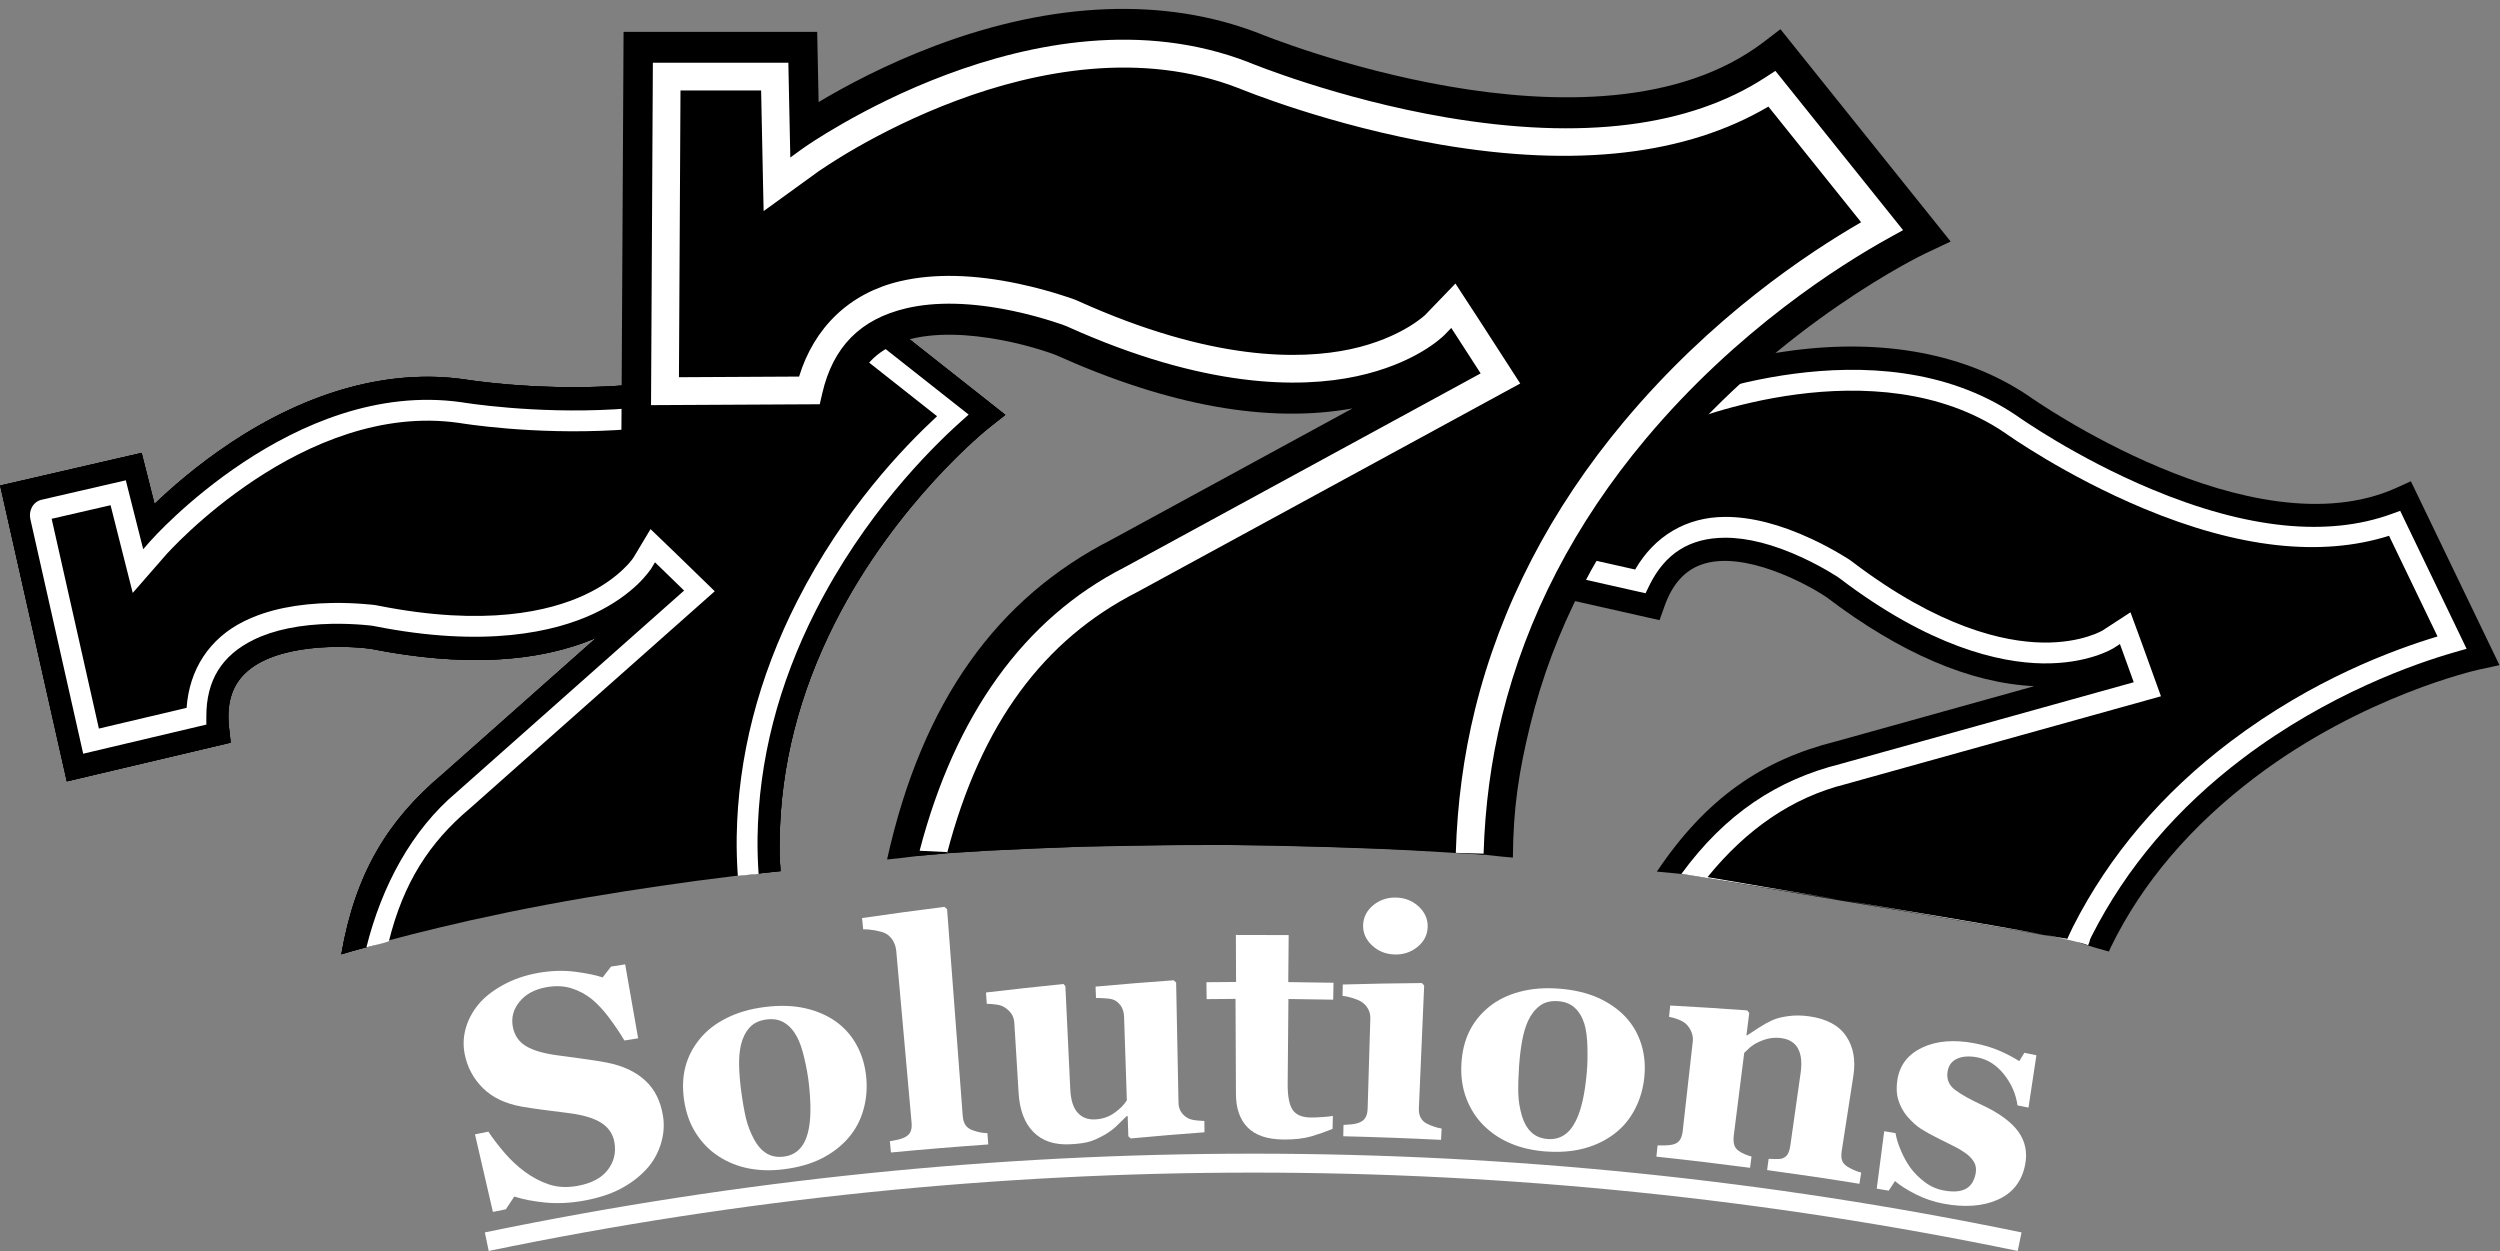 <?xml version="1.0" encoding="UTF-8" standalone="no"?>
<!-- Created with Inkscape (http://www.inkscape.org/) -->

<svg
   version="1.1"
   id="svg503"
   width="64"
   height="32.027"
   viewBox="0 0 64 32.027"
   sodipodi:docname="777-solutions.svg"
   inkscape:version="1.2.2 (b0a8486541, 2022-12-01)"
   xmlns:inkscape="http://www.inkscape.org/namespaces/inkscape"
   xmlns:sodipodi="http://sodipodi.sourceforge.net/DTD/sodipodi-0.dtd"
   xmlns="http://www.w3.org/2000/svg"
   xmlns:svg="http://www.w3.org/2000/svg">
  <rect x="0" y="0" width="64" height="32.027" fill="#808080" stroke="none"/>
  <defs
     id="defs507">
    <clipPath
       clipPathUnits="userSpaceOnUse"
       id="clipPath521">
      <path
         d="M 0,144 H 216 V 0 H 0 Z"
         id="path519" />
    </clipPath>
  </defs>
  <sodipodi:namedview
     id="namedview505"
     pagecolor="#505050"
     bordercolor="#eeeeee"
     borderopacity="1"
     inkscape:showpageshadow="0"
     inkscape:pageopacity="0"
     inkscape:pagecheckerboard="0"
     inkscape:deskcolor="#505050"
     showgrid="false"
     inkscape:zoom="0.50000003"
     inkscape:cx="443.99997"
     inkscape:cy="97.999994"
     inkscape:window-width="2560"
     inkscape:window-height="1361"
     inkscape:window-x="0"
     inkscape:window-y="0"
     inkscape:window-maximized="1"
     inkscape:current-layer="layer8">
    <inkscape:page
       x="0"
       y="0"
       id="page509"
       width="64"
       height="32.027"
       inkscape:export-filename="../../../Pictures/777solutions-white.png"
       inkscape:export-xdpi="300"
       inkscape:export-ydpi="300" />
  </sodipodi:namedview>
  <g
     inkscape:groupmode="layer"
     id="layer8"
     inkscape:label="w"
     transform="matrix(5.585,0,0,5.585,1.2677803e-8,-4.391801e-5)">
    <g
       id="g511"
       inkscape:groupmode="layer"
       inkscape:label="777"
       transform="matrix(1.333,0,0,-1.333,-0.757,164.624)">
      <g
         id="g555"
         transform="matrix(0.04,0,0,0.04,8.26,120.921)"
         inkscape:label="r">
        <path
           d="m 0,0 0.018,0.004 26.136,7.282 -1.305,3.615 -0.599,1.638 -1.451,-0.945 c -0.019,-0.012 -2.013,-1.248 -5.652,-1.188 -3.513,0.057 -9.3,1.343 -16.918,7.142 -0.19,0.149 -0.46,0.312 -0.988,0.624 -0.516,0.305 -1.339,0.765 -2.327,1.225 -2.589,1.207 -4.963,1.815 -7.057,1.81 -3.338,-0.01 -5.864,-1.614 -7.335,-4.639 -0.713,0.161 -8.282,1.868 -9.037,2.038 0.216,0.911 3.832,16.198 4.554,19.25 0.063,0.269 0.3,0.444 0.53,0.391 l 6.373,-1.472 c -0.183,-0.874 -1.422,-6.797 -1.422,-6.797 l 2.438,1.03 c 0.167,0.07 16.836,6.943 28.445,-0.934 0.207,-0.148 5.146,-3.647 11.739,-6.405 8.421,-3.523 15.575,-4.241 21.289,-2.164 0.221,-0.459 4.397,-9.128 4.9,-10.171 C 48.869,10.344 41.316,7.721 33.858,2.093 28.077,-2.269 23.602,-7.53 20.557,-13.542 c -0.272,-0.538 -0.152,-0.33 -0.402,-0.883 0.833,-0.345 2.7,-0.835 2.7,-0.835 0,0 -0.009,0.025 0.154,0.361 2.741,5.647 7.002,10.522 12.405,14.616 9.29,7.04 19.119,9.232 19.217,9.253 l 1.793,0.389 -0.806,1.676 -6.808,14.131 -1.219,-0.553 C 35.12,18.96 16.197,32.323 16.007,32.459 l -0.027,0.019 c -5.351,3.632 -12.43,4.985 -20.471,3.913 -3.401,-0.453 -6.283,-1.24 -8.179,-1.852 0.316,1.51 0.928,4.433 0.928,4.433 l -12.163,2.809 -6.001,-25.37 14.125,-3.184 0.427,1.199 c 0.679,1.902 1.73,3.077 3.214,3.591 3.558,1.235 8.944,-1.618 10.729,-2.827 C 4.923,10.379 10.919,7.816 16.428,7.551 9.173,5.53 -0.66,2.79 -0.66,2.79 l 0.036,0.01 c -6.291,-1.572 -11.153,-4.871 -15.385,-11.19 1.058,-0.105 2.181,-0.199 3.239,-0.313 C -9.104,-3.686 -5.247,-1.311 0,0"
           style="fill:#000000;fill-opacity:1;fill-rule:nonzero;stroke:none"
           id="path549"
           sodipodi:nodetypes="cccccccccccccccccccccccccccccccccccccccccccccccccc"
           transform="translate(-33.858,-2.092)" />
        <path
           d="m 0,0 c 7.459,5.628 15.012,8.251 18.473,9.241 -0.502,1.044 -4.678,9.712 -4.899,10.172 -5.714,-2.077 -12.869,-1.359 -21.289,2.163 -6.594,2.759 -11.533,6.258 -11.739,6.405 -11.609,7.878 -28.278,1.005 -28.445,0.934 -10e-4,0.001 -2.438,-1.029 -2.438,-1.029 0,0 1.239,5.923 1.422,6.797 l -6.373,1.471 c -0.23,0.053 -0.467,-0.121 -0.531,-0.39 -0.722,-3.053 -4.338,-18.34 -4.553,-19.251 0.754,-0.17 8.323,-1.877 9.036,-2.037 1.472,3.024 3.997,4.629 7.336,4.638 2.093,0.006 4.467,-0.603 7.057,-1.81 0.987,-0.46 1.81,-0.92 2.326,-1.225 0.529,-0.312 0.798,-0.475 0.988,-0.624 7.618,-5.798 13.406,-7.085 16.918,-7.142 3.64,-0.059 5.633,1.176 5.653,1.189 l 1.45,0.944 0.6,-1.637 1.305,-3.616 -26.137,-7.281 -0.018,-0.005 c -5.247,-1.311 -9.836,-3.61 -13.503,-8.626 11.975,-2.087 24.835,-4.123 34.445,-5.886 0.25,0.552 0.749,1.252 1.022,1.79 C -8.849,-8.802 -5.78,-4.362 0,0"
           style="fill:#000000;fill-opacity:1;fill-rule:nonzero;stroke:none"
           id="path553"
           sodipodi:nodetypes="cccccccccccccsccccccccccccc"
           transform="translate(-2.6908651e-6)" />
        <path
           style="color:#000000;fill:#ffffff;fill-opacity:1;stroke-miterlimit:10;-inkscape-stroke:none"
           d="m -47.753,-10.671 c 3.765,5.15 8.215,8.081 13.679,9.447 l -0.023,-0.006 0.018,0.006 L -8.873,5.797 -9.85,8.502 -10.062,9.082 -10.57,8.75 c -0.068,-0.044 -0.037,-0.023 -0.061,-0.037 -0.024,-0.014 -0.056,-0.031 -0.096,-0.053 -0.079,-0.043 -0.188,-0.102 -0.328,-0.168 -0.28,-0.133 -0.682,-0.3 -1.201,-0.465 -1.038,-0.329 -2.545,-0.641 -4.469,-0.609 -3.715,0.06 -9.706,1.432 -17.447,7.324 l -0.006,0.004 -0.004,0.004 c -0.117,0.091 -0.365,0.246 -0.891,0.557 v 0.002 c -0.496,0.293 -1.297,0.74 -2.25,1.184 -2.505,1.167 -4.759,1.732 -6.676,1.727 -3.053,-0.008 -5.183,-1.361 -6.533,-4.135 l -0.309,-0.637 -0.691,0.154 c -0.72,0.161 -8.283,1.867 -9.037,2.037 l -0.883,0.199 0.207,0.881 c 0.216,0.916 3.831,16.199 4.553,19.252 0.159,0.669 0.826,1.236 1.605,1.057 L -47.857,35.359 -48.037,34.5 c -0.138,-0.658 -0.717,-3.426 -1.072,-5.123 0.167,0.07 0.349,0.148 0.48,0.203 0.114,0.048 0.21,0.089 0.277,0.117 0.034,0.014 0.061,0.025 0.08,0.033 0.009,0.004 0.015,0.007 0.021,0.01 1.94e-4,8.3e-5 0.002,-8.2e-5 0.002,0 0.003,0.001 0.006,0.002 0.012,0.004 0.098,0.042 0.326,0.135 0.826,0.316 0.509,0.184 1.233,0.434 2.135,0.705 1.803,0.542 4.311,1.172 7.191,1.551 5.761,0.758 13.063,0.525 19.133,-3.594 l 0.01,-0.006 0.008,-0.006 C -18.767,28.592 -13.861,25.119 -7.369,22.402 0.924,18.933 7.842,18.284 13.268,20.256 l 0.764,0.277 0.35,-0.732 c 0.216,-0.449 4.397,-9.125 4.9,-10.172 L 19.74,8.672 18.719,8.379 C 15.329,7.409 7.873,4.819 0.539,-0.715 -5.142,-5.002 -9.52,-10.154 -12.5,-16.039 v -0.002 h -0.002 c -0.259,-0.511 -0.043,-0.22 -0.295,-0.775 -1.668,0.809 -20.398,3.725 -34.956,6.145 z m 33.171,-5.589 c 0,0 0.307,0.683 0.482,1.029 3.11,6.141 7.682,11.509 13.561,15.945 C 6.57,6.079 13.463,8.589 17.242,9.734 16.324,11.641 13.663,17.164 13.074,18.387 7.214,16.538 0.124,17.326 -8.061,20.75 c -6.679,2.795 -11.628,6.299 -11.896,6.49 -5.539,3.759 -12.375,4.027 -17.893,3.301 -2.759,-0.363 -5.176,-0.972 -6.908,-1.492 -0.866,-0.26 -1.561,-0.498 -2.041,-0.672 -0.48,-0.174 -0.804,-0.31 -0.75,-0.287 l -0.016,-0.006 c -0.002,-6.63e-4 -0.005,-0.004 -0.01,-0.006 l -0.006,-0.002 c -0.017,-0.007 -0.043,-0.017 -0.076,-0.031 l -0.449,-0.191 -0.002,0.002 c -0.203,-0.086 -0.421,-0.178 -0.662,-0.279 -0.609,-0.257 -1.219,-0.516 -1.219,-0.516 l -1.576,-0.666 0.35,1.676 c 0,0 0.883,4.212 1.244,5.938 l -5.066,1.17 c -0.779,-3.296 -3.775,-15.965 -4.254,-17.99 1.638,-0.369 6.256,-1.411 7.555,-1.703 1.653,2.855 4.366,4.516 7.734,4.525 2.269,0.006 4.762,-0.648 7.438,-1.895 1.02,-0.476 1.867,-0.947 2.402,-1.264 l 0.002,-0.002 c 0.525,-0.31 0.813,-0.478 1.074,-0.682 l 0.01,-0.008 c 7.489,-5.697 13.071,-6.897 16.379,-6.951 1.716,-0.028 3.027,0.249 3.9,0.525 0.437,0.138 0.764,0.276 0.977,0.377 0.106,0.05 0.184,0.093 0.232,0.119 0.02,0.011 0.031,0.016 0.041,0.021 l 0.008,0.006 2.385,1.553 0.988,-2.695 1.633,-4.525 -27.066,-7.541 -0.029,-0.008 -0.012,-0.004 c -4.577,-1.144 -8.509,-3.85 -11.875,-7.992"
           id="path1251"
           sodipodi:nodetypes="ccccccccsssscccccccccccccccccccssssscssscccccccccccccccccccccccssscccccccsccccccccsccccssssccccccccc" />
      </g>
      <g
         id="g543"
         transform="matrix(0.04,0,0,0.04,3.137,120.62)"
         inkscape:label="l">
        <path
           d="m 0,0 c 0.987,0.307 2.032,0.568 3.051,0.858 1.203,5.61 3.526,9.095 7.422,12.368 l 0.014,0.012 20.299,18.002 -2.758,2.677 -1.257,1.209 -0.889,-1.485 C 25.869,33.622 24.62,31.637 21.322,30.095 18.14,28.607 12.375,27.226 2.986,29.098 c -0.236,0.05 -0.55,0.079 -1.162,0.128 -0.598,0.047 -1.539,0.1 -2.628,0.081 -2.856,-0.051 -5.257,-0.544 -7.136,-1.467 -2.996,-1.472 -4.563,-4.021 -4.56,-7.385 -0.711,-0.168 -8.262,-1.952 -9.015,-2.13 -0.206,0.913 -3.657,16.238 -4.346,19.298 -0.061,0.27 0.076,0.531 0.305,0.584 l 6.373,1.471 c 0.219,-0.865 1.702,-6.732 1.702,-6.732 0,0 1.74,1.994 1.74,1.994 0.119,0.137 12.088,13.621 25.975,11.63 0.251,-0.042 6.224,-1.022 13.359,-0.611 9.113,0.526 15.858,3.017 20.083,7.388 0.4,-0.316 7.954,-6.276 8.863,-6.994 -2.678,-2.408 -8.316,-8.076 -12.553,-16.404 -3.283,-6.455 -4.999,-13.144 -5.1,-19.883 -0.021,-1.359 -0.02,-1.847 0.093,-3.218 0.925,0.11 1.855,0.202 2.783,0.303 -0.096,1.214 -0.094,1.56 -0.078,2.771 0.085,6.276 1.68,12.526 4.742,18.574 5.264,10.4 13.137,16.679 13.216,16.741 l 1.441,1.136 -1.459,1.152 -12.313,9.717 -0.854,-1.031 C 33.726,45.663 10.861,49.378 10.631,49.417 l -0.033,0.005 c -6.402,0.919 -13.357,-0.968 -20.115,-5.457 -2.858,-1.898 -5.103,-3.869 -6.539,-5.25 -0.378,1.495 -1.11,4.391 -1.11,4.391 l -12.163,-2.808 5.728,-25.432 14.091,3.33 -0.141,1.265 c -0.224,2.007 0.205,3.524 1.314,4.637 2.657,2.669 8.748,2.466 10.883,2.162 7.802,-1.547 14.314,-1.223 19.382,0.955 C 16.293,22.217 8.656,15.444 8.656,15.444 l 0.028,0.025 C 4.003,11.536 1.194,6.944 0,0"
           style="fill:#000000;fill-opacity:1;fill-rule:nonzero;stroke:none"
           id="path525"
           transform="translate(-34.886,-10.066)" />
        <path
           d="m 0,0 -0.854,-1.031 c -5.106,-6.17 -15.049,-7.46 -22.47,-7.46 -5.266,0 -9.26,0.65 -9.356,0.666 l -0.033,0.005 c -1.055,0.151 -2.124,0.226 -3.205,0.226 -5.483,0 -11.265,-1.934 -16.909,-5.683 -2.858,-1.898 -5.104,-3.869 -6.54,-5.25 -0.377,1.495 -1.109,4.391 -1.109,4.391 l -12.163,-2.808 5.727,-25.432 14.092,3.33 -0.142,1.265 c -0.224,2.007 0.206,3.524 1.314,4.637 1.868,1.876 5.435,2.333 8.13,2.333 1.137,0 2.119,-0.081 2.753,-0.171 3.231,-0.641 6.241,-0.961 9.019,-0.961 3.93,0 7.394,0.64 10.363,1.916 -5.498,-4.876 -12.902,-11.442 -13.258,-11.759 0.005,0.004 0.009,0.009 0.014,0.013 l -0.028,-0.025 c 0,0 0.005,0.004 0.014,0.012 -4.672,-3.929 -7.477,-8.519 -8.67,-15.456 0.987,0.307 2.032,0.568 3.052,0.858 1.202,5.61 3.525,9.095 7.421,12.368 l 0.014,0.012 20.299,18.002 -2.757,2.677 -1.257,1.209 -0.89,-1.485 c -0.012,-0.019 -1.262,-2.004 -4.559,-3.546 -2.083,-0.974 -5.273,-1.902 -9.861,-1.902 -2.422,0 -5.232,0.258 -8.475,0.905 -0.237,0.05 -0.551,0.079 -1.163,0.128 -0.51,0.041 -1.273,0.085 -2.164,0.085 -0.151,0 -0.305,-10e-4 -0.463,-0.004 -2.857,-0.051 -5.258,-0.544 -7.137,-1.467 -2.996,-1.472 -4.563,-4.021 -4.559,-7.385 -0.711,-0.168 -8.263,-1.952 -9.016,-2.13 -0.205,0.913 -3.657,16.238 -4.346,19.298 -0.061,0.27 0.076,0.531 0.306,0.584 l 6.373,1.471 c 0.219,-0.865 1.701,-6.732 1.701,-6.732 0,0 1.74,1.994 1.74,1.994 0.111,0.127 10.5,11.83 23.143,11.83 0.934,0 1.877,-0.063 2.833,-0.2 0.207,-0.035 4.33,-0.711 9.787,-0.711 1.14,0 2.338,0.029 3.571,0.1 9.113,0.526 15.858,3.017 20.083,7.388 0.4,-0.316 7.954,-6.276 8.863,-6.994 -2.677,-2.408 -8.316,-8.076 -12.552,-16.404 -3.284,-6.455 -5,-13.144 -5.101,-19.883 -0.02,-1.359 -0.02,-1.847 0.093,-3.218 0.925,0.11 1.855,0.202 2.784,0.303 -0.097,1.214 -0.095,1.56 -0.078,2.771 0.085,6.276 1.68,12.526 4.741,18.574 5.265,10.4 13.138,16.679 13.217,16.741 l 1.44,1.136 -1.459,1.152 z m 0.147,-1.39 11.546,-9.112 0.465,-0.367 -0.445,-0.351 c -0.081,-0.063 -8.129,-6.484 -13.49,-17.074 -3.131,-6.186 -4.762,-12.582 -4.849,-19.013 -0.012,-0.853 -0.016,-1.3 0.015,-1.892 -0.266,-0.028 -0.532,-0.056 -0.797,-0.085 -0.036,0.668 -0.031,1.166 -0.017,2.093 0.099,6.585 1.778,13.127 4.992,19.444 4.1,8.06 9.485,13.556 12.33,16.115 l 0.882,0.793 -0.931,0.735 -1.933,1.525 -6.93,5.469 -0.71,0.561 -0.629,-0.651 c -4.051,-4.192 -10.585,-6.575 -19.421,-7.085 -1.139,-0.065 -2.321,-0.098 -3.514,-0.098 -5.39,0 -9.452,0.669 -9.645,0.701 -0.976,0.139 -1.976,0.21 -2.975,0.21 -13.113,0 -23.79,-12.051 -23.896,-12.172 l 0.025,-0.022 c -0.131,-0.13 -0.295,-0.305 -0.508,-0.542 l -1.236,4.889 -0.24,0.95 -0.954,-0.22 -6.373,-1.472 c -0.764,-0.176 -1.237,-0.973 -1.056,-1.777 l 4.346,-19.299 0.222,-0.986 0.983,0.233 4.341,1.025 4.675,1.105 0.771,0.182 -0.001,0.792 c -0.003,2.998 1.342,5.181 4,6.486 1.746,0.858 4.005,1.317 6.713,1.365 0.152,0.003 0.301,0.004 0.446,0.004 0.875,0 1.616,-0.045 2.085,-0.082 0.504,-0.04 0.848,-0.07 1.046,-0.112 3.076,-0.613 5.994,-0.924 8.671,-0.924 3.992,0 7.452,0.671 10.284,1.996 3.543,1.657 4.927,3.831 4.994,3.938 l 0.244,0.408 0.348,-0.335 1.985,-1.927 -19.487,-17.282 c -4.164,-3.497 -6.401,-7.102 -7.623,-12.331 -0.181,-0.049 -0.362,-0.098 -0.543,-0.147 -0.122,-0.034 -0.245,-0.067 -0.369,-0.101 1.232,5.6 3.686,9.635 8.018,13.279 l -0.532,0.633 0.253,-0.278 0.299,-0.338 0.004,0.004 10e-4,-10e-4 -10e-4,10e-4 13.255,11.754 4.641,4.116 -5.699,-2.449 c -2.833,-1.217 -6.187,-1.834 -9.969,-1.834 -2.706,0 -5.675,0.317 -8.824,0.942 l -0.027,0.005 -0.027,0.004 c -0.81,0.115 -1.865,0.181 -2.894,0.181 -2.324,0 -6.562,-0.341 -8.839,-2.628 -1.317,-1.323 -1.855,-3.158 -1.599,-5.453 l 0.043,-0.385 -12.245,-2.893 -5.287,23.476 10.239,2.364 0.87,-3.442 0.421,-1.669 1.241,1.194 c 1.361,1.308 3.575,3.261 6.4,5.137 5.433,3.609 11.088,5.516 16.356,5.516 1.032,0 2.062,-0.072 3.072,-0.217 0.04,-0.007 4.092,-0.68 9.522,-0.68 7.649,0 17.89,1.357 23.24,7.822 z"
           style="fill:#000000;fill-opacity:1;fill-rule:nonzero;stroke:none"
           id="path529"
           transform="translate(8.425,47.176)" />
        <path
           d="m 0,0 c 0.987,0.307 2.032,0.568 3.051,0.858 1.203,5.61 3.526,9.095 7.422,12.368 l 0.014,0.012 20.299,18.002 -2.758,2.677 -1.257,1.209 -0.889,-1.485 C 25.869,33.622 24.62,31.637 21.322,30.095 18.14,28.607 12.375,27.226 2.986,29.098 c -0.236,0.05 -0.55,0.079 -1.162,0.128 -0.598,0.047 -1.539,0.1 -2.628,0.081 -2.856,-0.051 -5.257,-0.544 -7.136,-1.467 -2.996,-1.472 -4.563,-4.021 -4.56,-7.385 -0.711,-0.168 -8.262,-1.952 -9.015,-2.13 -0.206,0.913 -3.657,16.238 -4.346,19.298 -0.061,0.27 0.076,0.531 0.305,0.584 l 6.373,1.471 c 0.219,-0.865 1.702,-6.732 1.702,-6.732 0,0 1.74,1.994 1.74,1.994 0.119,0.137 12.088,13.621 25.975,11.63 0.251,-0.042 6.224,-1.022 13.359,-0.611 9.113,0.526 15.858,3.017 20.083,7.388 0.4,-0.316 7.954,-6.276 8.863,-6.994 -2.678,-2.408 -8.316,-8.076 -12.553,-16.404 -3.283,-6.455 -4.999,-13.144 -5.1,-19.883 -0.021,-1.359 -0.02,-1.847 0.093,-3.218 0.925,0.11 1.855,0.202 2.783,0.303 -0.096,1.214 -0.094,1.56 -0.078,2.771 0.085,6.276 1.68,12.526 4.742,18.574 5.264,10.4 13.137,16.679 13.216,16.741 l 1.441,1.136 -1.459,1.152 -12.313,9.717 -0.854,-1.031 C 33.726,45.663 10.861,49.378 10.631,49.417 l -0.033,0.005 c -6.402,0.919 -13.357,-0.968 -20.115,-5.457 -2.858,-1.898 -5.103,-3.869 -6.539,-5.25 -0.378,1.495 -1.11,4.391 -1.11,4.391 l -12.163,-2.808 5.728,-25.432 14.091,3.33 -0.141,1.265 c -0.224,2.007 0.205,3.524 1.314,4.637 2.657,2.669 8.748,2.466 10.883,2.162 7.802,-1.547 14.314,-1.223 19.382,0.955 C 16.293,22.217 8.656,15.444 8.656,15.444 l 0.028,0.025 C 4.003,11.536 1.194,6.944 0,0"
           style="fill:#000000;fill-opacity:1;fill-rule:nonzero;stroke:none"
           id="path537"
           transform="translate(-34.886,-10.066)" />
        <path
           id="path1913"
           style="fill:#000000;fill-opacity:1;fill-rule:nonzero;stroke:none"
           d="M 8.79,43.281 C 4.565,38.91 -2.18,36.42 -11.293,35.894 -18.428,35.483 -24.4,36.462 -24.65,36.504 -38.538,38.495 -50.508,25.011 -50.627,24.874 l -1.74,-1.994 c 0,0 -1.483,5.867 -1.701,6.732 l -6.374,-1.471 c -0.23,-0.053 -0.367,-0.314 -0.306,-0.584 0.689,-3.06 4.141,-18.385 4.346,-19.298 0.753,0.178 8.304,1.962 9.016,2.13 -0.004,3.364 1.563,5.912 4.559,7.384 1.879,0.923 4.281,1.417 7.137,1.468 1.09,0.019 2.031,-0.034 2.628,-0.081 0.612,-0.049 0.926,-0.079 1.162,-0.129 9.389,-1.872 15.155,-0.49 18.337,0.998 3.297,1.542 4.547,3.527 4.559,3.546 l 0.891,1.484 1.255,-1.208 2.758,-2.678 -20.298,-18.001 -0.015,-0.012 c -3.648,-3.065 -6.115,-7.19 -7.402,-12.308 l 0.702,0.198 2.358,0.618 c 0.782,0.199 1.593,0.397 2.429,0.596 0.835,0.199 1.694,0.397 2.569,0.596 0.97,0.212 1.947,0.425 3.004,0.645 0.529,0.11 1.077,0.221 1.655,0.335 0.578,0.115 1.187,0.232 1.833,0.353 1.15,0.215 2.274,0.417 3.376,0.605 1.103,0.188 2.183,0.364 3.249,0.532 1.066,0.167 2.117,0.326 3.157,0.478 1.04,0.152 2.07,0.295 3.094,0.437 l 3.316,0.422 1.176,0.126 C 0.033,-2.135 -0.016,-1.064 -8.3536682e-5,4.9115043e-4 0.101,6.739 1.818,13.428 5.101,19.883 9.337,28.211 14.976,33.88 17.653,36.288 c -0.909,0.718 -8.462,6.677 -8.862,6.993 z" />
        <path
           style="color:#000000;fill:#ffffff;fill-opacity:1;stroke-miterlimit:10;-inkscape-stroke:none"
           d="m -31.288,-9.101 -1.44,-0.362 c 1.32,5.3 3.924,10.104 7.738,13.308 l 0.002,0.002 19.57,17.355 -2.062,2.004 -0.443,0.426 -0.316,-0.527 -0.006,-0.01 c 0.016,0.025 -0.399,-0.62 -1.188,-1.371 -0.789,-0.751 -2.007,-1.693 -3.75,-2.508 -3.366,-1.574 -9.352,-2.967 -18.893,-1.064 l -0.004,0.002 -0.006,0.002 c -0.147,0.031 -0.439,0.063 -1.047,0.111 -0.576,0.045 -1.489,0.096 -2.541,0.078 -2.762,-0.049 -5.037,-0.53 -6.758,-1.375 -2.74,-1.346 -4.06,-3.495 -4.057,-6.58 V 9.68 L -47.18,9.518 C -47.89,9.35 -55.443,7.565 -56.195,7.387 L -57.076,7.178 -57.275,8.062 c -0.203,0.906 -3.657,16.237 -4.346,19.297 -0.152,0.672 0.197,1.474 0.979,1.654 l 7.229,1.668 0.215,-0.852 c 0.164,-0.65 0.856,-3.39 1.281,-5.072 l 0.615,0.705 c 0.067,0.078 0.238,0.266 0.613,0.654 0.376,0.389 0.92,0.932 1.611,1.57 1.383,1.278 3.358,2.943 5.781,4.547 4.846,3.207 11.512,6.197 18.773,5.156 l 0.01,-0.002 0.012,-0.002 c 0.196,-0.033 6.134,-1.004 13.158,-0.6 8.976,0.518 15.478,2.967 19.49,7.117 l 0.562,0.582 0.637,-0.502 C 9.74,43.673 17.298,37.71 18.209,36.99 L 19.043,36.332 18.252,35.621 C 15.63,33.262 10.064,27.665 5.898,19.477 2.672,13.132 0.995,6.582 0.896,-0.014 0.881,-1.051 0.916,-2.099 0.986,-3.156 l -1.787,-0.166 c -0.073,1.094 -0.112,2.239 -0.096,3.336 C -0.793,6.896 0.962,13.724 4.301,20.289 8.339,28.226 13.434,33.505 16.328,36.191 14.664,37.505 9.849,41.304 8.789,42.141 4.333,37.911 -2.384,35.509 -11.242,34.998 c -7.245,-0.417 -13.253,0.572 -13.557,0.623 l 0.021,-0.004 c -6.627,0.95 -12.891,-1.806 -17.531,-4.877 -2.32,-1.536 -4.226,-3.142 -5.555,-4.369 -0.664,-0.613 -1.184,-1.133 -1.539,-1.5 -0.355,-0.367 -0.586,-0.627 -0.549,-0.584 v -0.002 l -2.865,-3.283 -0.42,1.658 c 0,0 -1.054,4.17 -1.486,5.881 l -5.064,-1.168 c 0.743,-3.302 3.601,-15.992 4.061,-18.033 1.631,0.386 6.235,1.473 7.539,1.781 0.233,3.291 1.944,5.972 4.967,7.457 2.037,1.001 4.566,1.506 7.516,1.559 1.128,0.02 2.095,-0.035 2.713,-0.084 h 0.002 c 0.611,-0.049 0.943,-0.075 1.266,-0.143 l 0.01,-0.002 c 9.231,-1.838 14.774,-0.47 17.771,0.932 1.554,0.727 2.61,1.55 3.273,2.182 0.661,0.629 0.875,0.981 0.904,1.027 1.188e-4,1.89e-4 0.004,0.004 0.004,0.004 l 1.457,2.434 2.07,-1.99 3.451,-3.352 -21.027,-18.648 -0.023,-0.02 -0.002,-0.002 c -3.512,-2.95 -5.719,-6.424 -6.963,-11.418 z"
           id="path545"
           sodipodi:nodetypes="cccccccccscccccccccccccccccccssscccccccccccccccccccccssscccccccccccccccssccccccccc" />
      </g>
      <g
         id="g567"
         transform="matrix(0.04,0,0,0.04,6.19,122.02)"
         inkscape:label="m">
        <path
           d="m 0,0 0.022,0.011 31.771,17.299 -2.779,4.306 -1.271,1.947 -1.601,-1.662 c -0.022,-0.022 -2.241,-2.225 -6.987,-3.24 -4.58,-0.978 -12.485,-1.043 -24.121,4.205 -0.291,0.136 -0.691,0.268 -1.471,0.515 -0.762,0.241 -1.969,0.592 -3.39,0.893 -3.725,0.791 -6.993,0.87 -9.711,0.234 -4.334,-1.013 -7.134,-3.855 -8.138,-8.226 -0.975,-0.005 -11.32,-0.058 -12.351,-0.063 0.007,1.349 0.138,25.714 0.145,27.042 h 9.289 c 0.025,-1.19 0.192,-9.258 0.192,-9.258 0,0 2.858,2.07 2.858,2.07 0.196,0.141 19.79,14.07 37.234,7.318 0.314,-0.13 7.779,-3.195 17.172,-4.8 C 38.86,36.54 48.37,37.753 55.17,42.165 55.595,41.635 63.621,31.625 64.587,30.421 60.386,28.096 51.36,22.423 43.359,12.874 37.157,5.473 32.921,-2.703 30.769,-11.427 c -1.053,-4.265 -1.571,-7.57 -1.619,-12.092 1.232,-0.072 2.467,-0.274 3.713,-0.358 0.029,4.267 0.512,7.4 1.498,11.423 1.993,8.128 5.94,15.769 11.732,22.709 9.958,11.932 22.07,17.727 22.191,17.785 l 2.212,1.043 -1.55,1.935 -13.082,16.317 -1.419,-1.084 C 39.939,35.166 11.348,46.851 11.06,46.97 l -0.041,0.017 c -8.041,3.114 -17.643,2.749 -27.769,-1.056 -4.282,-1.609 -7.79,-3.496 -10.07,-4.859 -0.042,2.055 -0.124,6.037 -0.124,6.037 h -16.644 l -0.187,-34.758 19.305,0.099 0.196,1.687 c 0.311,2.674 1.324,4.515 3.098,5.629 4.252,2.671 12.105,0.58 14.787,-0.455 9.672,-4.35 18.23,-5.882 25.467,-4.573 C 10.259,9.936 -1.695,3.427 -1.695,3.427 l 0.044,0.023 c -9.76,-4.98 -16.255,-13.813 -19.285,-27.49 1.299,0.104 2.652,0.339 3.948,0.428 C -14.09,-11.55 -8.578,-4.377 0,0"
           style="fill:#000000;fill-opacity:1;fill-rule:nonzero;stroke:none"
           id="path561"
           transform="translate(-43.359,-12.874)" />
        <path
           style="color:#000000;fill:#000000;fill-opacity:1;-inkscape-stroke:none"
           d="m -43.565,32.361 c -14.213,0.17 -27.178,-9.047 -27.337,-9.163 l -2.858,-2.068 c 0,0 -0.168,8.066 -0.192,9.256 h -9.289 c -0.007,-1.328 -0.138,-25.692 -0.145,-27.041 1.031,0.006 11.376,0.058 12.35,0.063 1.004,4.371 3.805,7.213 8.139,8.227 2.718,0.635 5.986,0.556 9.712,-0.234 1.421,-0.302 2.626,-0.653 3.388,-0.894 0.781,-0.247 1.18,-0.38 1.472,-0.516 11.636,-5.248 19.541,-5.183 24.122,-4.204 4.746,1.014 6.965,3.218 6.987,3.24 l 1.601,1.661 1.27,-1.947 2.779,-4.305 -31.771,-17.3 -0.022,-0.01 c -8.3,-4.235 -13.993,-12.184 -16.979,-23.621 l 1.323,0.136 3.41,0.208 3.896,0.182 3.905,0.152 3.826,0.097 4.354,0.062 4.283,0.003 4.304,-0.053 4.544,-0.114 4.052,-0.138 4.629,-0.196 2.481,-0.129 1.143,-0.105 c 0.12,4.125 0.636,8.187 1.598,12.089 2.153,8.724 6.388,16.899 12.589,24.3 C 8.001,9.549 17.028,15.222 21.228,17.547 20.262,18.752 12.237,28.761 11.812,29.291 5.011,24.879 -4.499,23.666 -16.495,25.717 c -9.394,1.606 -16.859,4.67 -17.172,4.8 -3.271,1.266 -6.618,1.805 -9.898,1.844 z"
           id="path2135"
           transform="translate(-1.4845201e-6)" />
        <path
           style="color:#000000;fill:#000000;-inkscape-stroke:none"
           d="m -61.607,-36.608 0.118,0.447 c 3.011,11.532 9.46,19.426 17.903,23.734 l 0.008,0.004 0.016,0.008 31.285,17.033 -2.486,3.854 -0.926,1.42 -1.17,-1.213 -0.002,-0.004 c -0.103,-0.103 -2.377,-2.337 -7.236,-3.375 -4.692,-1.003 -12.717,-1.047 -24.432,4.236 l -0.004,0.002 -0.002,0.002 c -0.247,0.115 -0.633,0.246 -1.412,0.492 -0.75,0.237 -1.942,0.583 -3.342,0.881 -3.675,0.779 -6.872,0.849 -9.494,0.236 -4.179,-0.978 -6.796,-3.632 -7.766,-7.852 l -0.088,-0.387 -0.396,-0.002 c -0.974,-0.005 -11.321,-0.057 -12.35,-0.062 l -0.506,-0.004 0.004,0.506 c 0.007,1.35 0.138,25.714 0.145,27.041 l 0.002,0.498 h 10.277 l 0.01,-0.49 c 0.021,-1.066 0.144,-6.95 0.172,-8.301 l 2.084,1.508 c 0.089,0.064 0.902,0.642 2.375,1.527 1.473,0.886 3.57,2.053 6.109,3.211 5.079,2.316 11.936,4.606 19.152,4.52 3.331,-0.04 6.739,-0.589 10.072,-1.879 l 0.006,-0.002 0.006,-0.002 c 0.283,-0.117 7.731,-3.174 17.064,-4.77 11.92,-2.038 21.292,-0.817 27.949,3.502 l 0.381,0.246 0.281,-0.354 c 0.425,-0.53 8.45,-10.539 9.416,-11.744 l 0.371,-0.463 -0.518,-0.287 C 17.307,14.804 8.329,9.16 0.383,-0.322 -5.774,-7.67 -9.97,-15.773 -12.104,-24.42 c -0.953,-3.864 -0.774,-7.991 -0.894,-12.084 l -2.231,0.134 -1.32,0.085 -2.788,0.16 -2.873,0.135 -4.242,0.146 -4.27,0.109 -4.439,0.07 -4.032,-0.014 -4.833,-0.072 -3.593,-0.065 -4.017,-0.157 -3.979,-0.184 -3.377,-0.216 z m 1.998,0.692 0.555,0.057 3.424,0.209 3.902,0.182 3.91,0.152 3.832,0.098 4.359,0.061 4.289,0.004 4.311,-0.053 4.551,-0.115 4.055,-0.137 4.635,-0.197 2.492,-0.129 0.648,-0.061 c 0.149,3.974 0.642,7.893 1.572,11.664 2.172,8.802 6.444,17.048 12.689,24.502 h 0.002 C 7.42,9.632 16.087,15.202 20.48,17.68 c -1.385,1.728 -8.051,10.041 -8.812,10.99 -6.914,-4.305 -16.394,-5.472 -28.246,-3.445 -9.455,1.616 -16.938,4.687 -17.281,4.83 -3.205,1.239 -6.486,1.768 -9.711,1.807 -6.997,0.083 -13.731,-2.151 -18.727,-4.43 -2.498,-1.139 -4.561,-2.289 -6.008,-3.158 -1.447,-0.87 -2.314,-1.487 -2.305,-1.48 l -3.631,-2.627 -0.02,0.953 c 0,0 -0.145,6.989 -0.182,8.768 h -8.301 c -0.011,-2.081 -0.13,-23.931 -0.141,-26.039 1.643,0.009 10.123,0.052 11.502,0.059 1.123,4.291 4.022,7.197 8.371,8.215 2.813,0.657 6.152,0.57 9.93,-0.23 1.442,-0.306 2.66,-0.662 3.434,-0.906 0.78,-0.247 1.191,-0.381 1.527,-0.537 l 0.006,-0.002 c 11.554,-5.21 19.337,-5.125 23.807,-4.17 4.621,0.987 6.778,3.147 6.73,3.1 l 2.037,2.113 1.613,-2.475 3.072,-4.758 -32.258,-17.566 -0.02,-0.008 -0.004,-0.002 c -7.971,-4.069 -13.464,-11.668 -16.475,-22.596 z"
           id="path2137"
           sodipodi:nodetypes="ccccccccccccccsccccccccccccccssscccccccsccccccccccccccccccccccccccccccccccccccccssscccccccccscccccccccscc"
           transform="translate(-1.4845201e-6)" />
        <path
           style="color:#000000;fill:#ffffff;fill-opacity:1;stroke-miterlimit:10;-inkscape-stroke:none"
           d="m -59.152,-36.278 -2.346,0.114 c 3.047,11.656 8.96,19.947 17.596,24.354 l 0.004,0.002 0.008,0.004 30.623,16.676 -2.08,3.221 -0.447,0.688 -0.568,-0.59 -0.008,-0.008 c -0.227,-0.227 -2.565,-2.491 -7.582,-3.562 -4.845,-1.035 -13.037,-1.05 -24.861,4.283 l -0.008,0.004 -0.006,0.004 c -0.183,0.085 -0.552,0.214 -1.328,0.459 -0.734,0.232 -1.906,0.572 -3.277,0.863 -3.603,0.764 -6.701,0.822 -9.191,0.24 -3.963,-0.927 -6.325,-3.321 -7.246,-7.33 L -70.082,2.219 -71.029,2.215 C -72.003,2.21 -82.354,2.156 -83.379,2.15 l -1.207,-0.006 0.006,1.207 c 0.007,1.352 0.138,25.715 0.145,27.041 l 0.006,1.189 h 11.648 l 0.023,-1.172 c 0.018,-0.895 0.097,-4.664 0.145,-6.977 l 1.01,0.732 c 0.193,0.14 1.376,0.978 3.557,2.223 2.18,1.245 5.246,2.817 8.875,4.174 7.257,2.713 16.815,4.598 25.936,1.068 l 0.014,-0.006 0.014,-0.006 c 0.24,-0.1 7.667,-3.143 16.916,-4.725 11.816,-2.02 20.997,-0.791 27.455,3.398 l 0.906,0.588 0.676,-0.842 c 0.426,-0.531 8.45,-10.539 9.416,-11.744 L 23.047,17.188 21.807,16.502 C 17.693,14.225 8.784,8.621 0.916,-0.768 -5.179,-8.042 -9.322,-16.049 -11.43,-24.588 c -0.94,-3.813 -1.466,-7.784 -1.584,-11.826 l -2.389,0.07 c 0.123,4.203 0.669,8.342 1.652,12.328 2.199,8.909 6.527,17.256 12.834,24.783 C 6.611,9.75 14.834,15.202 19.441,17.867 c -1.801,2.246 -6.855,8.549 -7.971,9.941 -7.059,-4.159 -16.505,-5.263 -28.166,-3.27 -9.539,1.631 -17.044,4.715 -17.43,4.875 l 0.027,-0.012 c -8.324,3.222 -17.286,1.52 -24.236,-1.078 -3.475,-1.299 -6.435,-2.814 -8.529,-4.01 -2.094,-1.196 -3.433,-2.151 -3.338,-2.082 l -4.705,-3.406 -0.049,2.279 c 0,0 -0.118,5.737 -0.166,8.088 h -6.932 c -0.016,-2.975 -0.117,-21.632 -0.133,-24.648 2.238,0.012 8.547,0.046 10.328,0.055 1.29,4.205 4.315,7.176 8.688,8.199 h 0.002 c 2.946,0.688 6.382,0.588 10.23,-0.229 v -0.002 c 1.471,-0.313 2.712,-0.672 3.502,-0.922 0.786,-0.249 1.214,-0.385 1.615,-0.572 l -0.012,0.006 c 11.448,-5.163 19.062,-5.048 23.379,-4.125 4.471,0.955 6.57,3.093 6.391,2.914 -1.37e-4,-1.373e-4 0.002,0.002 0.002,0.002 l 2.627,2.727 2.09,-3.205 3.48,-5.389 -32.922,-17.926 -0.031,-0.016 -0.008,-0.004 c -7.95,-4.06 -13.381,-11.228 -16.308,-22.422 z"
           id="path569"
           sodipodi:nodetypes="ccsccccccsccccsccccccccccccccssccccsccccccccccccccccsscccccccccccscccsccccccccc" />
      </g>
    </g>
    <g
       id="g176"
       transform="matrix(0.19,0,0,-0.19,5.521,5.19)"
       inkscape:label="letters"
       style="fill:#ffffff">
      <path
         d="M 0,0 C -0.031,0.149 -0.062,0.298 -0.093,0.447 12.135,2.98 24.752,2.98 36.979,0.447 36.949,0.298 36.918,0.149 36.887,0 24.72,2.52 12.167,2.52 0,0"
         style="display:inline;fill:#ffffff;fill-opacity:1;fill-rule:nonzero;stroke:none"
         id="path202"
         transform="translate(-17.268,-2.863)"
         inkscape:label="ul" />
      <path
         d="m 0,0 c -0.238,0.044 -0.465,0.121 -0.68,0.231 -0.215,0.11 -0.379,0.215 -0.492,0.315 -0.051,-0.077 -0.102,-0.154 -0.153,-0.232 -0.096,0.017 -0.192,0.033 -0.288,0.049 0.06,0.461 0.12,0.923 0.18,1.385 C -1.342,1.733 -1.251,1.718 -1.16,1.702 -1.141,1.585 -1.1,1.45 -1.036,1.296 -0.973,1.142 -0.895,1 -0.803,0.87 -0.706,0.739 -0.589,0.623 -0.453,0.52 -0.317,0.417 -0.165,0.35 0.005,0.319 0.23,0.277 0.405,0.29 0.531,0.356 0.657,0.422 0.738,0.546 0.773,0.727 0.791,0.825 0.782,0.91 0.745,0.984 0.707,1.057 0.649,1.125 0.571,1.188 0.483,1.255 0.384,1.317 0.275,1.373 0.165,1.429 0.03,1.496 -0.131,1.576 -0.292,1.656 -0.429,1.731 -0.542,1.803 -0.654,1.875 -0.766,1.976 -0.878,2.106 -0.975,2.222 -1.046,2.353 -1.091,2.499 -1.137,2.646 -1.144,2.813 -1.113,3 c 0.058,0.347 0.255,0.603 0.595,0.765 0.34,0.162 0.757,0.198 1.249,0.108 C 0.964,3.83 1.174,3.766 1.361,3.684 1.548,3.601 1.703,3.519 1.825,3.439 1.866,3.506 1.907,3.573 1.948,3.64 2.045,3.62 2.142,3.601 2.239,3.581 2.176,3.16 2.112,2.739 2.048,2.318 1.959,2.336 1.871,2.354 1.783,2.371 1.745,2.643 1.637,2.893 1.457,3.12 1.276,3.347 1.06,3.484 0.81,3.531 0.614,3.567 0.452,3.556 0.326,3.498 0.199,3.44 0.124,3.341 0.098,3.2 0.065,3.014 0.123,2.864 0.27,2.751 0.418,2.638 0.631,2.518 0.909,2.389 1.338,2.19 1.636,1.971 1.805,1.735 1.974,1.499 2.026,1.23 1.965,0.93 1.883,0.529 1.66,0.251 1.301,0.094 0.94,-0.064 0.508,-0.094 0,0"
         style="display:inline;fill:#ffffff;fill-opacity:1;fill-rule:nonzero;stroke:none"
         id="path198"
         transform="translate(17.831,-1.723)"
         inkscape:label="s" />
      <path
         d="m 0,0 c -0.741,0.12 -1.483,0.23 -2.227,0.331 0.013,0.09 0.025,0.181 0.037,0.271 0.048,-0.002 0.106,-0.003 0.174,-0.005 0.068,-0.002 0.12,0.003 0.158,0.016 0.056,0.02 0.099,0.054 0.128,0.103 0.03,0.049 0.052,0.123 0.066,0.225 0.082,0.578 0.164,1.156 0.246,1.734 0.035,0.252 0.014,0.448 -0.064,0.589 -0.078,0.141 -0.211,0.224 -0.399,0.25 -0.102,0.014 -0.2,0.011 -0.292,-0.007 C -2.266,3.489 -2.358,3.457 -2.45,3.411 -2.531,3.372 -2.597,3.329 -2.648,3.282 -2.7,3.236 -2.743,3.195 -2.779,3.159 -2.863,2.495 -2.947,1.83 -3.031,1.165 -3.042,1.078 -3.038,1.004 -3.021,0.943 c 0.018,-0.061 0.053,-0.11 0.107,-0.147 0.037,-0.028 0.084,-0.054 0.141,-0.079 0.058,-0.025 0.114,-0.045 0.17,-0.06 -0.012,-0.09 -0.023,-0.18 -0.035,-0.271 -0.753,0.099 -1.506,0.189 -2.26,0.269 0.01,0.091 0.02,0.181 0.029,0.272 0.063,-0.002 0.127,-0.002 0.191,0 0.064,0.002 0.12,0.008 0.166,0.018 0.083,0.018 0.142,0.054 0.178,0.108 0.037,0.054 0.06,0.126 0.071,0.218 0.081,0.721 0.162,1.443 0.243,2.164 0.009,0.077 -0.003,0.155 -0.035,0.234 -0.033,0.079 -0.08,0.146 -0.142,0.2 -0.043,0.035 -0.098,0.067 -0.167,0.094 -0.069,0.028 -0.145,0.05 -0.229,0.066 0.01,0.091 0.019,0.181 0.029,0.272 0.618,-0.033 1.237,-0.072 1.855,-0.117 0.017,-0.021 0.034,-0.042 0.051,-0.063 -0.022,-0.18 -0.045,-0.359 -0.068,-0.539 0.006,0 0.011,-10e-4 0.016,-10e-4 0.079,0.052 0.176,0.115 0.29,0.189 0.114,0.073 0.218,0.131 0.313,0.174 0.102,0.047 0.234,0.081 0.394,0.102 C -1.552,4.067 -1.385,4.065 -1.21,4.04 -0.79,3.981 -0.492,3.819 -0.318,3.559 -0.144,3.3 -0.087,2.981 -0.146,2.604 -0.239,1.999 -0.333,1.395 -0.427,0.791 -0.441,0.7 -0.439,0.625 -0.42,0.567 -0.401,0.508 -0.357,0.457 -0.288,0.413 -0.251,0.39 -0.205,0.365 -0.149,0.339 -0.094,0.312 -0.029,0.289 0.043,0.27 0.029,0.18 0.014,0.09 0,0"
         style="fill:#ffffff;fill-opacity:1;fill-rule:nonzero;stroke:none"
         id="path194"
         transform="translate(15.8,-1.243)"
         inkscape:label="n" />
      <path
         d="M 0,0 C 0.067,0.135 0.122,0.3 0.166,0.497 0.209,0.693 0.242,0.923 0.265,1.187 0.28,1.361 0.284,1.561 0.278,1.787 0.272,2.013 0.248,2.193 0.208,2.326 0.16,2.488 0.085,2.618 -0.018,2.717 -0.12,2.815 -0.255,2.871 -0.423,2.884 -0.606,2.898 -0.756,2.861 -0.872,2.772 -0.989,2.683 -1.082,2.563 -1.152,2.413 -1.216,2.274 -1.264,2.111 -1.298,1.922 -1.332,1.733 -1.355,1.535 -1.37,1.329 -1.388,1.057 -1.395,0.832 -1.389,0.653 c 0.005,-0.18 0.035,-0.361 0.09,-0.545 0.047,-0.158 0.121,-0.286 0.222,-0.384 0.1,-0.097 0.233,-0.152 0.397,-0.165 0.149,-0.011 0.281,0.02 0.395,0.095 C -0.171,-0.272 -0.076,-0.156 0,0 M 1.206,2.496 C 1.38,2.306 1.504,2.087 1.58,1.839 1.656,1.591 1.679,1.327 1.651,1.05 1.623,0.774 1.548,0.519 1.427,0.284 1.306,0.049 1.145,-0.146 0.944,-0.303 0.729,-0.47 0.481,-0.591 0.201,-0.667 -0.08,-0.743 -0.394,-0.766 -0.744,-0.74 c -0.303,0.024 -0.578,0.087 -0.827,0.192 -0.249,0.104 -0.467,0.249 -0.654,0.435 -0.179,0.178 -0.318,0.393 -0.415,0.645 -0.097,0.251 -0.138,0.529 -0.122,0.833 0.016,0.299 0.079,0.562 0.191,0.79 0.111,0.227 0.271,0.426 0.48,0.596 0.202,0.163 0.446,0.284 0.733,0.36 0.287,0.077 0.604,0.103 0.951,0.076 C -0.044,3.159 0.271,3.084 0.537,2.965 0.804,2.845 1.027,2.688 1.206,2.496"
         style="fill:#ffffff;fill-opacity:1;fill-rule:nonzero;stroke:none"
         id="path190"
         transform="translate(8.96,0.278)"
         inkscape:label="o" />
      <path
         d="M 0,0 C -0.161,-0.066 -0.333,-0.126 -0.515,-0.18 -0.698,-0.233 -0.92,-0.258 -1.181,-0.256 -1.569,-0.253 -1.856,-0.158 -2.045,0.031 -2.233,0.22 -2.33,0.49 -2.331,0.841 -2.335,1.606 -2.338,2.371 -2.341,3.137 -2.574,3.135 -2.806,3.134 -3.038,3.131 -3.04,3.267 -3.041,3.403 -3.043,3.539 c 0.239,0.003 0.477,0.005 0.715,0.006 -0.001,0.378 -0.003,0.756 -0.005,1.134 0.425,10e-4 0.85,0 1.274,-0.003 C -1.062,4.298 -1.065,3.92 -1.069,3.542 -0.705,3.539 -0.341,3.533 0.023,3.526 0.02,3.39 0.017,3.254 0.015,3.118 -0.345,3.125 -0.705,3.13 -1.065,3.134 -1.071,2.451 -1.077,1.768 -1.083,1.086 -1.085,0.794 -1.046,0.587 -0.966,0.464 -0.885,0.341 -0.74,0.278 -0.529,0.275 c 0.068,-0.001 0.162,0.003 0.283,0.011 0.12,0.007 0.205,0.017 0.253,0.028 C 0.004,0.21 0.002,0.105 0,0"
         style="fill:#ffffff;fill-opacity:1;fill-rule:nonzero;stroke:none"
         id="path182"
         transform="translate(3.09,0.081)"
         inkscape:label="t" />
      <path
         d="m 0,0 c -0.008,-0.19 -0.092,-0.348 -0.25,-0.475 -0.159,-0.127 -0.342,-0.186 -0.551,-0.179 -0.211,0.007 -0.391,0.08 -0.54,0.218 -0.148,0.138 -0.221,0.302 -0.216,0.491 0.006,0.189 0.087,0.35 0.245,0.48 0.159,0.13 0.346,0.191 0.56,0.184 C -0.538,0.711 -0.356,0.637 -0.208,0.496 -0.061,0.355 0.008,0.189 0,0 m 0.323,-5.126 c -0.786,0.039 -1.572,0.068 -2.359,0.087 0.002,0.091 0.004,0.182 0.006,0.273 0.065,0.003 0.129,0.008 0.192,0.014 0.062,0.006 0.116,0.017 0.162,0.033 0.081,0.027 0.138,0.069 0.172,0.124 0.035,0.055 0.053,0.129 0.056,0.221 0.021,0.726 0.043,1.452 0.065,2.177 0.002,0.088 -0.016,0.165 -0.055,0.232 -0.039,0.068 -0.089,0.122 -0.15,0.164 -0.046,0.031 -0.115,0.062 -0.209,0.092 -0.093,0.029 -0.179,0.049 -0.256,0.058 0.002,0.091 0.004,0.182 0.006,0.273 0.635,0.018 1.271,0.03 1.907,0.035 0.019,-0.019 0.037,-0.039 0.056,-0.058 -0.043,-0.99 -0.086,-1.98 -0.128,-2.969 -0.004,-0.088 0.012,-0.163 0.046,-0.225 0.035,-0.063 0.087,-0.111 0.155,-0.144 0.049,-0.024 0.103,-0.047 0.163,-0.067 0.058,-0.02 0.12,-0.036 0.185,-0.047 C 0.332,-4.944 0.328,-5.035 0.323,-5.126"
         style="fill:#ffffff;fill-opacity:1;fill-rule:nonzero;stroke:none"
         id="path186"
         transform="translate(5.384,4.943)"
         inkscape:label="i" />
      <path
         d="M 0,0 C 0.039,0.145 0.06,0.318 0.063,0.52 0.067,0.721 0.053,0.953 0.023,1.216 0.003,1.39 -0.032,1.586 -0.084,1.807 -0.135,2.027 -0.193,2.198 -0.26,2.321 -0.339,2.47 -0.439,2.583 -0.559,2.659 -0.679,2.735 -0.822,2.763 -0.99,2.742 -1.172,2.719 -1.312,2.652 -1.408,2.542 -1.505,2.432 -1.573,2.295 -1.611,2.134 -1.646,1.986 -1.662,1.816 -1.657,1.625 c 0.005,-0.192 0.021,-0.391 0.048,-0.596 0.036,-0.27 0.075,-0.492 0.116,-0.666 0.041,-0.175 0.107,-0.347 0.198,-0.516 0.077,-0.146 0.175,-0.257 0.293,-0.332 0.118,-0.075 0.259,-0.103 0.423,-0.082 0.149,0.018 0.271,0.075 0.368,0.171 C -0.114,-0.3 -0.044,-0.168 0,0 M 0.685,2.686 C 0.893,2.535 1.059,2.345 1.182,2.117 1.306,1.889 1.381,1.636 1.409,1.358 1.437,1.082 1.414,0.817 1.342,0.563 1.271,0.308 1.151,0.085 0.986,-0.108 0.809,-0.315 0.59,-0.483 0.33,-0.614 0.07,-0.744 -0.234,-0.83 -0.583,-0.873 c -0.301,-0.038 -0.584,-0.03 -0.849,0.022 -0.265,0.053 -0.508,0.151 -0.729,0.297 -0.212,0.139 -0.391,0.321 -0.536,0.548 -0.146,0.227 -0.241,0.491 -0.286,0.792 -0.044,0.297 -0.034,0.567 0.03,0.813 0.064,0.245 0.181,0.471 0.353,0.68 0.165,0.2 0.38,0.367 0.647,0.499 0.266,0.133 0.573,0.221 0.918,0.264 0.361,0.045 0.685,0.035 0.971,-0.03 C 0.221,2.948 0.471,2.839 0.685,2.686"
         style="fill:#ffffff;fill-opacity:1;fill-rule:nonzero;stroke:none"
         id="path170"
         transform="translate(-9.57,-0.02)"
         inkscape:label="o" />
      <path
         d="m 0,0 c -0.783,-0.055 -1.566,-0.119 -2.347,-0.194 -0.009,0.091 -0.018,0.181 -0.026,0.272 0.064,0.011 0.127,0.023 0.188,0.036 0.06,0.014 0.114,0.031 0.16,0.053 0.077,0.037 0.128,0.085 0.152,0.144 0.024,0.058 0.032,0.133 0.023,0.225 -0.123,1.377 -0.246,2.754 -0.369,4.131 -0.008,0.094 -0.036,0.18 -0.084,0.257 -0.048,0.077 -0.108,0.134 -0.18,0.17 -0.056,0.027 -0.138,0.051 -0.247,0.071 -0.11,0.019 -0.205,0.027 -0.287,0.025 -0.009,0.09 -0.018,0.181 -0.027,0.272 0.661,0.096 1.323,0.187 1.987,0.27 0.021,-0.019 0.042,-0.037 0.064,-0.055 0.126,-1.664 0.252,-3.327 0.378,-4.99 0.007,-0.092 0.03,-0.166 0.067,-0.22 C -0.512,0.412 -0.455,0.371 -0.38,0.344 -0.328,0.326 -0.274,0.309 -0.218,0.296 -0.161,0.283 -0.095,0.275 -0.019,0.272 -0.013,0.182 -0.006,0.091 0,0"
         style="fill:#ffffff;fill-opacity:1;fill-rule:nonzero;stroke:none"
         id="path174"
         transform="translate(-5.217,-0.294)"
         inkscape:label="l" />
      <path
         d="m 0,0 c -0.594,-0.044 -1.187,-0.093 -1.779,-0.149 -0.02,0.017 -0.039,0.034 -0.058,0.051 -0.006,0.163 -0.011,0.327 -0.016,0.49 -0.008,0 -0.015,-0.001 -0.023,-0.001 C -1.958,0.311 -2.039,0.233 -2.117,0.156 -2.195,0.08 -2.289,0.01 -2.399,-0.055 -2.523,-0.127 -2.641,-0.182 -2.753,-0.219 -2.864,-0.256 -3.028,-0.279 -3.244,-0.29 -3.619,-0.308 -3.911,-0.211 -4.125,0.004 -4.339,0.22 -4.459,0.533 -4.484,0.947 -4.518,1.507 -4.553,2.068 -4.587,2.628 -4.593,2.725 -4.616,2.803 -4.659,2.861 -4.701,2.92 -4.755,2.971 -4.822,3.014 -4.876,3.049 -4.944,3.071 -5.027,3.082 -5.11,3.093 -5.185,3.098 -5.252,3.099 -5.258,3.19 -5.264,3.281 -5.271,3.372 c 0.623,0.074 1.246,0.142 1.87,0.205 0.015,-0.018 0.03,-0.036 0.045,-0.054 0.039,-0.829 0.079,-1.658 0.118,-2.486 0.012,-0.257 0.071,-0.444 0.175,-0.561 0.105,-0.118 0.243,-0.173 0.416,-0.166 0.178,0.007 0.335,0.059 0.473,0.157 0.138,0.097 0.239,0.199 0.301,0.306 -0.023,0.672 -0.045,1.344 -0.067,2.017 -0.003,0.084 -0.022,0.16 -0.057,0.226 -0.036,0.066 -0.087,0.119 -0.153,0.16 -0.047,0.028 -0.115,0.045 -0.201,0.052 -0.087,0.007 -0.176,0.011 -0.266,0.012 -0.004,0.091 -0.008,0.183 -0.011,0.274 0.627,0.057 1.256,0.108 1.885,0.153 0.02,-0.018 0.04,-0.036 0.059,-0.055 0.019,-0.963 0.038,-1.926 0.057,-2.889 0.001,-0.087 0.02,-0.161 0.056,-0.221 C -0.535,0.441 -0.483,0.39 -0.415,0.349 -0.367,0.32 -0.305,0.3 -0.229,0.291 -0.153,0.281 -0.078,0.275 -0.003,0.273 -0.002,0.182 -0.001,0.091 0,0"
         style="fill:#ffffff;fill-opacity:1;fill-rule:nonzero;stroke:none"
         id="path178"
         inkscape:label="u" />
      <path
         d="m 0,0 c -0.319,-0.057 -0.624,-0.072 -0.916,-0.045 -0.291,0.028 -0.544,0.076 -0.757,0.146 -0.068,-0.103 -0.136,-0.205 -0.203,-0.308 -0.105,-0.021 -0.209,-0.042 -0.313,-0.063 -0.144,0.624 -0.288,1.247 -0.432,1.871 0.107,0.022 0.215,0.044 0.323,0.065 0.108,-0.164 0.238,-0.334 0.39,-0.511 0.151,-0.176 0.315,-0.329 0.492,-0.458 0.183,-0.135 0.377,-0.237 0.582,-0.305 0.206,-0.068 0.433,-0.08 0.682,-0.035 0.336,0.06 0.578,0.186 0.73,0.381 C 0.73,0.932 0.785,1.154 0.744,1.402 0.709,1.607 0.604,1.766 0.426,1.878 0.248,1.991 -0.012,2.07 -0.355,2.113 -0.578,2.142 -0.784,2.168 -0.972,2.192 -1.16,2.216 -1.337,2.242 -1.505,2.272 -1.892,2.343 -2.199,2.49 -2.427,2.714 -2.655,2.939 -2.803,3.21 -2.868,3.531 c -0.041,0.203 -0.035,0.408 0.02,0.614 0.055,0.206 0.157,0.402 0.306,0.586 0.143,0.174 0.34,0.33 0.591,0.469 0.251,0.14 0.535,0.238 0.851,0.295 0.307,0.055 0.603,0.065 0.885,0.03 C 0.067,5.489 0.292,5.443 0.459,5.387 0.526,5.474 0.593,5.561 0.661,5.648 0.775,5.666 0.888,5.684 1.002,5.702 1.106,5.107 1.211,4.512 1.315,3.918 1.205,3.9 1.095,3.883 0.984,3.865 0.877,4.045 0.754,4.227 0.617,4.411 0.479,4.595 0.341,4.744 0.203,4.858 0.052,4.98 -0.114,5.069 -0.295,5.125 -0.476,5.182 -0.678,5.19 -0.902,5.15 -1.182,5.1 -1.398,4.983 -1.547,4.8 -1.696,4.617 -1.75,4.415 -1.708,4.194 -1.668,3.985 -1.56,3.829 -1.383,3.725 -1.206,3.62 -0.947,3.548 -0.607,3.504 -0.408,3.477 -0.204,3.449 0.003,3.421 0.21,3.393 0.394,3.364 0.556,3.333 0.949,3.256 1.26,3.11 1.489,2.897 1.719,2.684 1.86,2.397 1.916,2.036 1.951,1.809 1.931,1.581 1.857,1.352 1.783,1.123 1.667,0.924 1.509,0.754 1.335,0.567 1.127,0.41 0.882,0.283 0.638,0.155 0.344,0.062 0,0"
         style="fill:#ffffff;fill-opacity:1;fill-rule:nonzero;stroke:none"
         id="path166"
         transform="translate(-14.978,-1.651)"
         inkscape:label="S" />
    </g>
  </g>
</svg>

